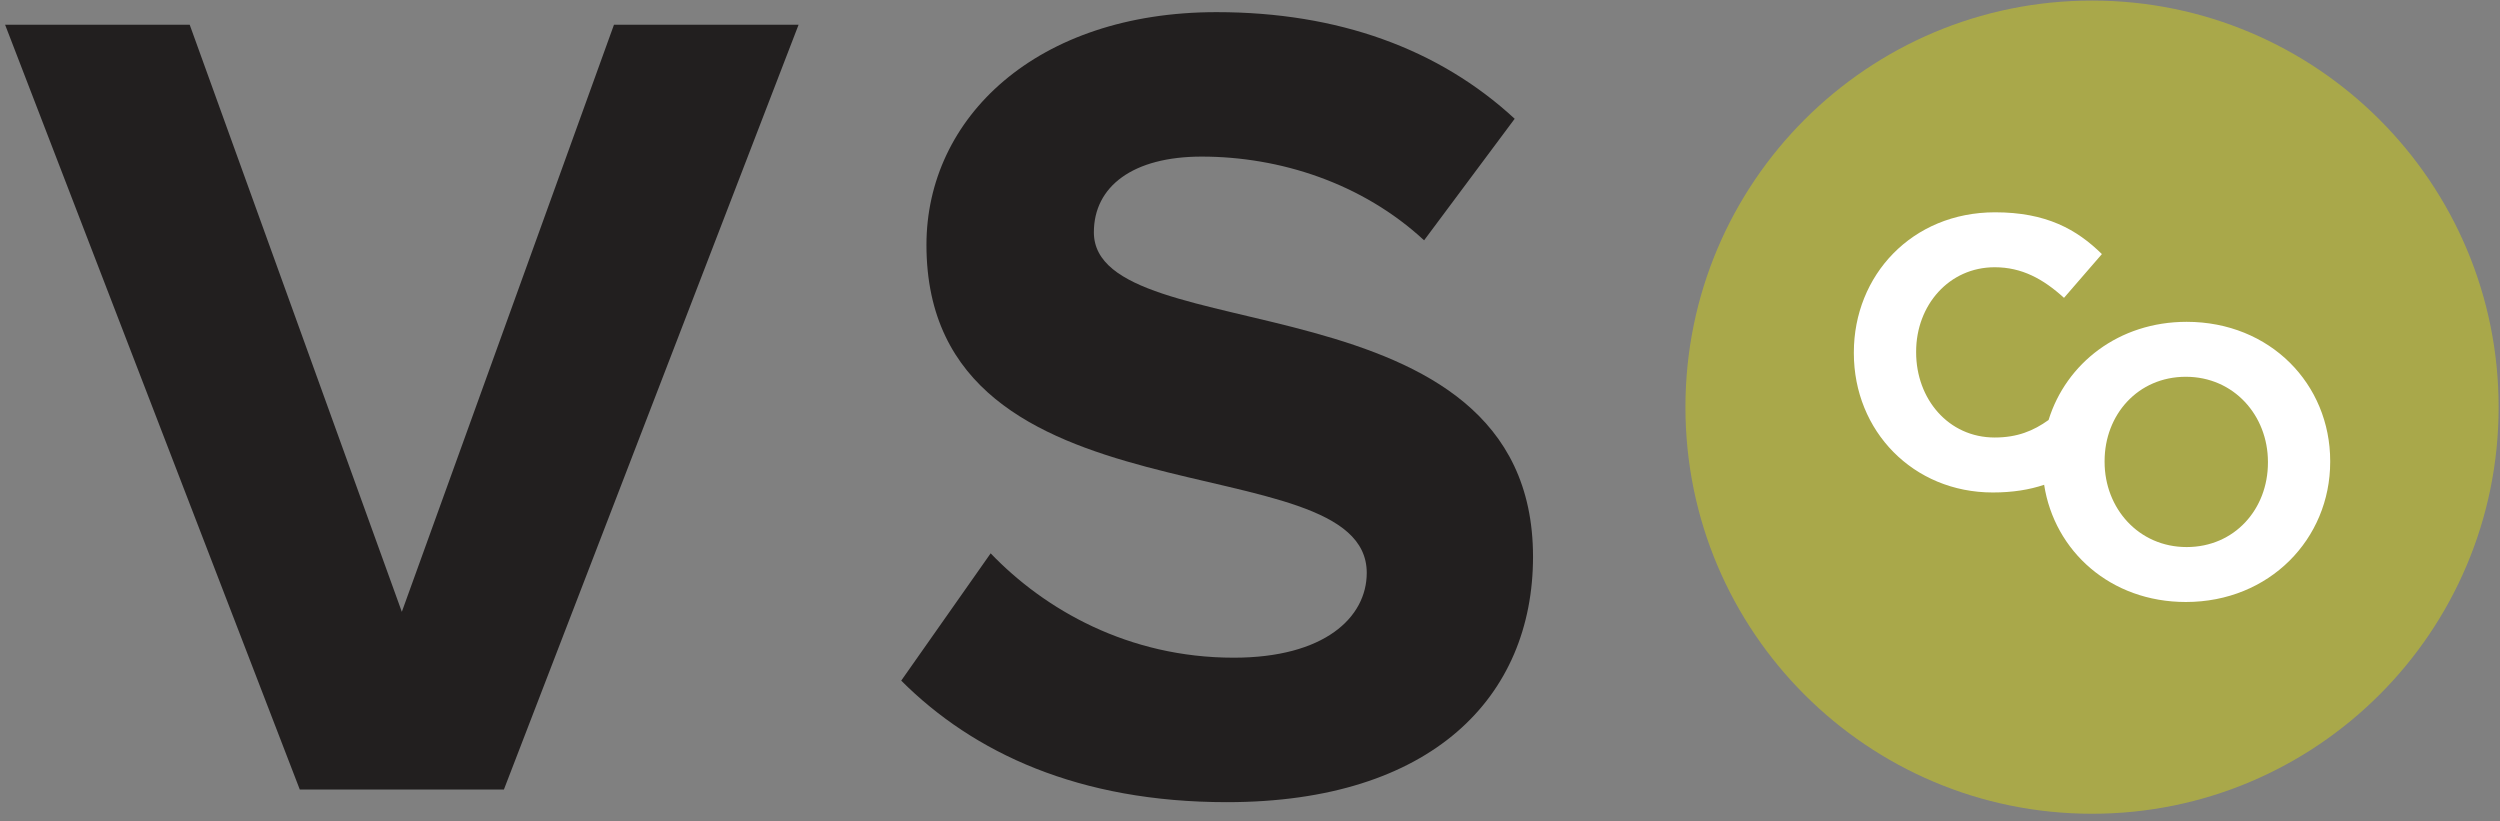 <?xml version="1.0" encoding="utf-8"?>
<!DOCTYPE svg PUBLIC "-//W3C//DTD SVG 1.1//EN" "http://www.w3.org/Graphics/SVG/1.1/DTD/svg11.dtd">
<svg version="1.1" id="Layer_1" xmlns="http://www.w3.org/2000/svg" xmlns:xlink="http://www.w3.org/1999/xlink" x="0px" y="0px"
	 width="277px" height="91px" viewBox="0 0 277 91" enable-background="new 0 0 277 91" xml:space="preserve">
<rect x="0" y="0" width="277" height="91" fill="#808080" stroke="none"/>
<polygon fill="#221F1F" points="33.217,87.482 0.566,2.743 21.02,2.743 44.523,67.791 68.027,2.743 88.482,2.743 55.832,87.482 " />
<path fill="#221F1F" d="M99.855,75.414l9.91-14.104c5.969,6.225,15.244,11.562,26.932,11.562c10.037,0,14.738-4.447,14.738-9.402
	c0-14.737-48.785-4.447-48.785-36.335c0-14.102,12.197-25.79,32.144-25.79c13.466,0,24.646,4.064,33.032,11.814l-10.037,13.468
	c-6.861-6.353-16.008-9.276-24.648-9.276c-7.623,0-11.941,3.305-11.941,8.386c0,13.34,48.658,4.321,48.658,35.955
	c0,15.498-11.18,27.188-33.922,27.188C119.547,88.881,107.859,83.418,99.855,75.414"/>
<path fill="#A9A84A" d="M276.848,45.113c0,24.879-20.168,45.051-45.051,45.051c-24.879,0-45.051-20.172-45.051-45.051
	c0-24.881,20.172-45.051,45.051-45.051C256.68,0.062,276.848,20.232,276.848,45.113"/>
<path fill="#FFFFFF" d="M242.279,35.658c-7.508,0-13.352,4.595-15.297,10.878c-1.693,1.212-3.48,1.94-5.969,1.94
	c-5.143,0-8.705-4.286-8.705-9.429v-0.091c0-5.144,3.646-9.345,8.705-9.345c3.002,0,5.363,1.285,7.678,3.39l4.199-4.849
	c-2.785-2.742-6.172-4.629-11.836-4.629c-9.215,0-15.648,6.989-15.648,15.524v0.085c0,8.614,6.561,15.434,15.395,15.434
	c2.201,0,4.061-0.303,5.689-0.852c1.141,7.363,7.352,12.987,15.701,12.987c9.266,0,15.994-6.989,15.994-15.524v-0.084
	C258.186,42.563,251.541,35.658,242.279,35.658 M251.287,51.264c0,5.147-3.693,9.35-9.008,9.35s-9.09-4.289-9.09-9.436v-0.084
	c0-5.145,3.688-9.347,9.002-9.347c5.318,0,9.096,4.286,9.096,9.431V51.264z"/>
</svg>
